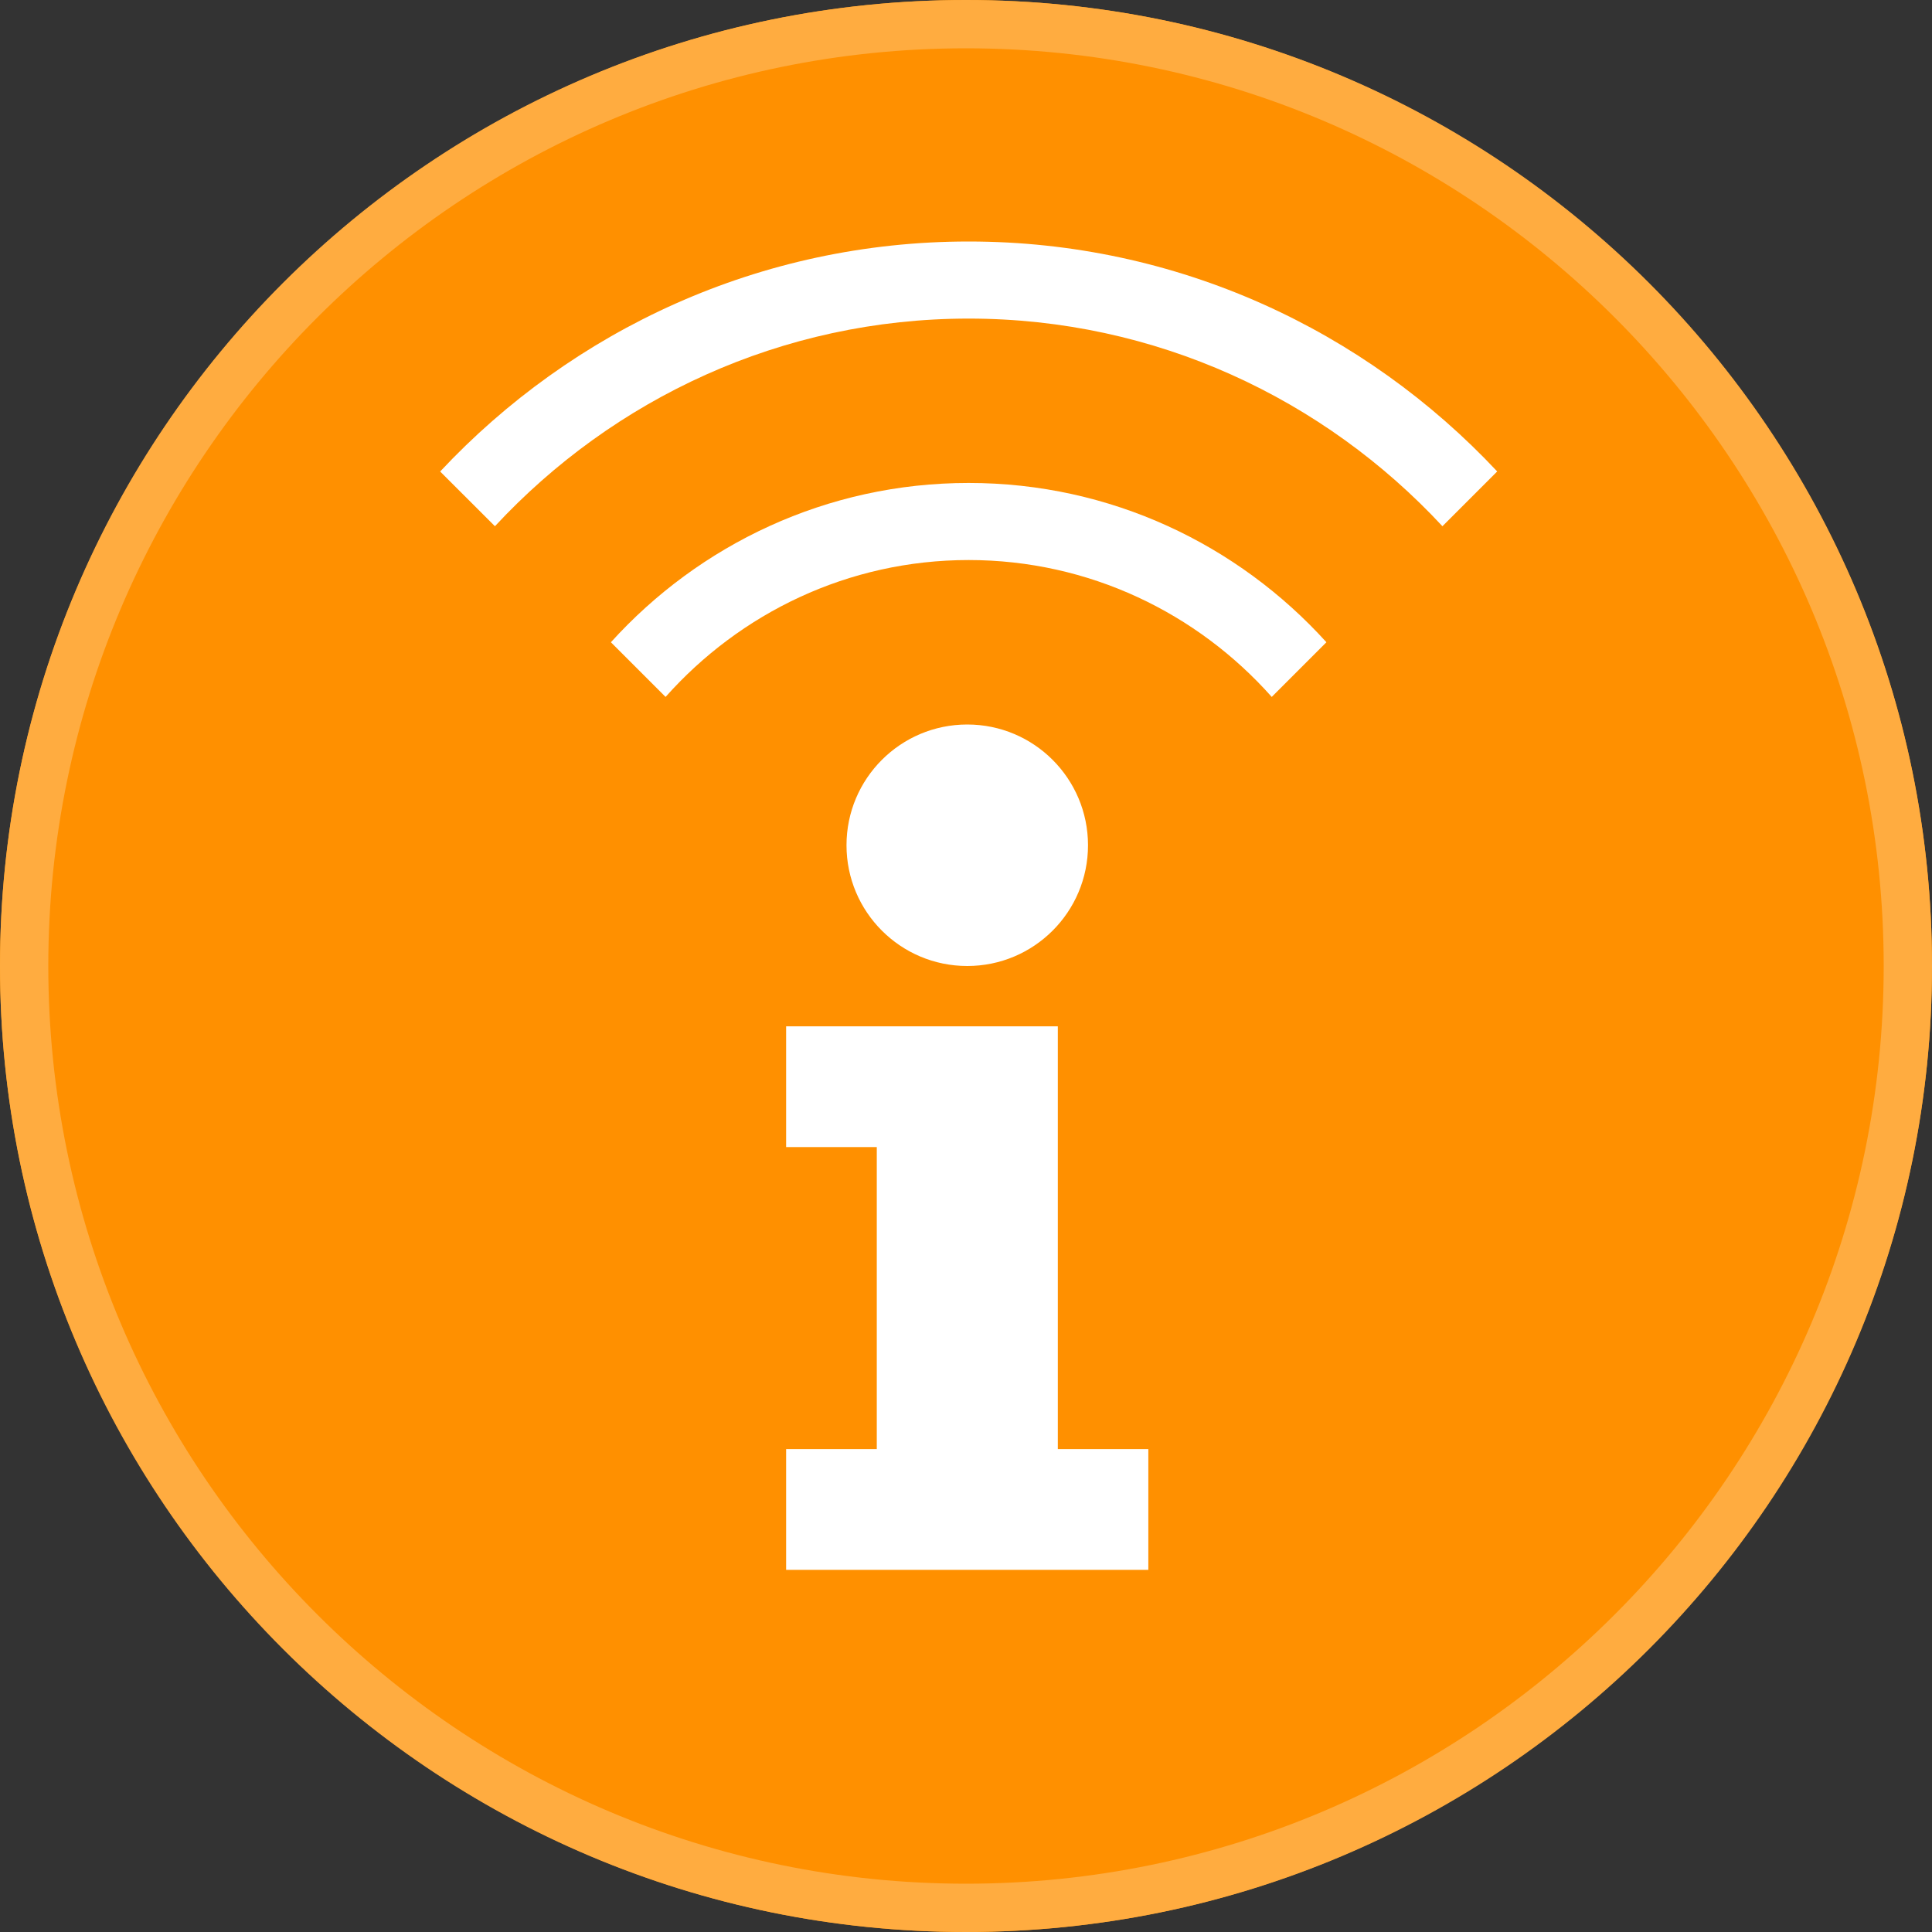 <?xml version="1.0" encoding="utf-8"?>
<!-- Generator: Adobe Illustrator 16.0.0, SVG Export Plug-In . SVG Version: 6.00 Build 0)  -->
<!DOCTYPE svg PUBLIC "-//W3C//DTD SVG 1.0//EN" "http://www.w3.org/TR/2001/REC-SVG-20010904/DTD/svg10.dtd">
<svg version="1.0" id="Layer_1" xmlns="http://www.w3.org/2000/svg" xmlns:xlink="http://www.w3.org/1999/xlink" x="0px" y="0px"
	 width="40px" height="40px" viewBox="0 0 40 40" enable-background="new 0 0 40 40" xml:space="preserve">
<rect x="0" y="0" width="40" height="40" fill="#333333" stroke="none"/>
<g>
	<path fill="#FF9000" d="M20,0C8.971,0,0,8.972,0,19.999C0,31.028,8.971,40,20,40c11.027,0,20-8.972,20-20.001
		C40,8.972,31.027,0,20,0L20,0z"/>
	<polygon fill="#FFFFFF" points="21.901,30.002 21.901,21.249 16.276,21.249 16.276,23.749 18.153,23.749 18.153,30.002 
		16.276,30.002 16.276,32.502 23.775,32.502 23.775,30.002 	"/>
	<circle fill="#FFFFFF" cx="20.026" cy="17.5" r="2.5"/>
	<path fill="#FFFFFF" d="M20.055,5C15.733,5,11.85,6.838,9.113,9.762l1.134,1.133c2.449-2.637,5.934-4.299,9.808-4.299
		c3.875,0,7.359,1.662,9.809,4.299l1.134-1.134C28.259,6.838,24.376,5,20.055,5z"/>
	<path fill="#FFFFFF" d="M20.055,9.999c-2.941,0-5.577,1.277-7.407,3.298l1.132,1.132c1.542-1.734,3.779-2.834,6.275-2.834
		s4.735,1.1,6.275,2.834l1.132-1.132C25.632,11.276,22.996,9.999,20.055,9.999z"/>
</g>
<path fill="#FFAC40" d="M20,1c10.477,0,19,8.524,19,19c0,10.477-8.523,19-19,19C9.523,39,1,30.477,1,20C1,9.524,9.523,1,20,1 M20,0
	C8.954,0,0,8.955,0,20c0,11.044,8.954,20,20,20s20-8.955,20-20S31.046,0,20,0L20,0z"/>
</svg>
